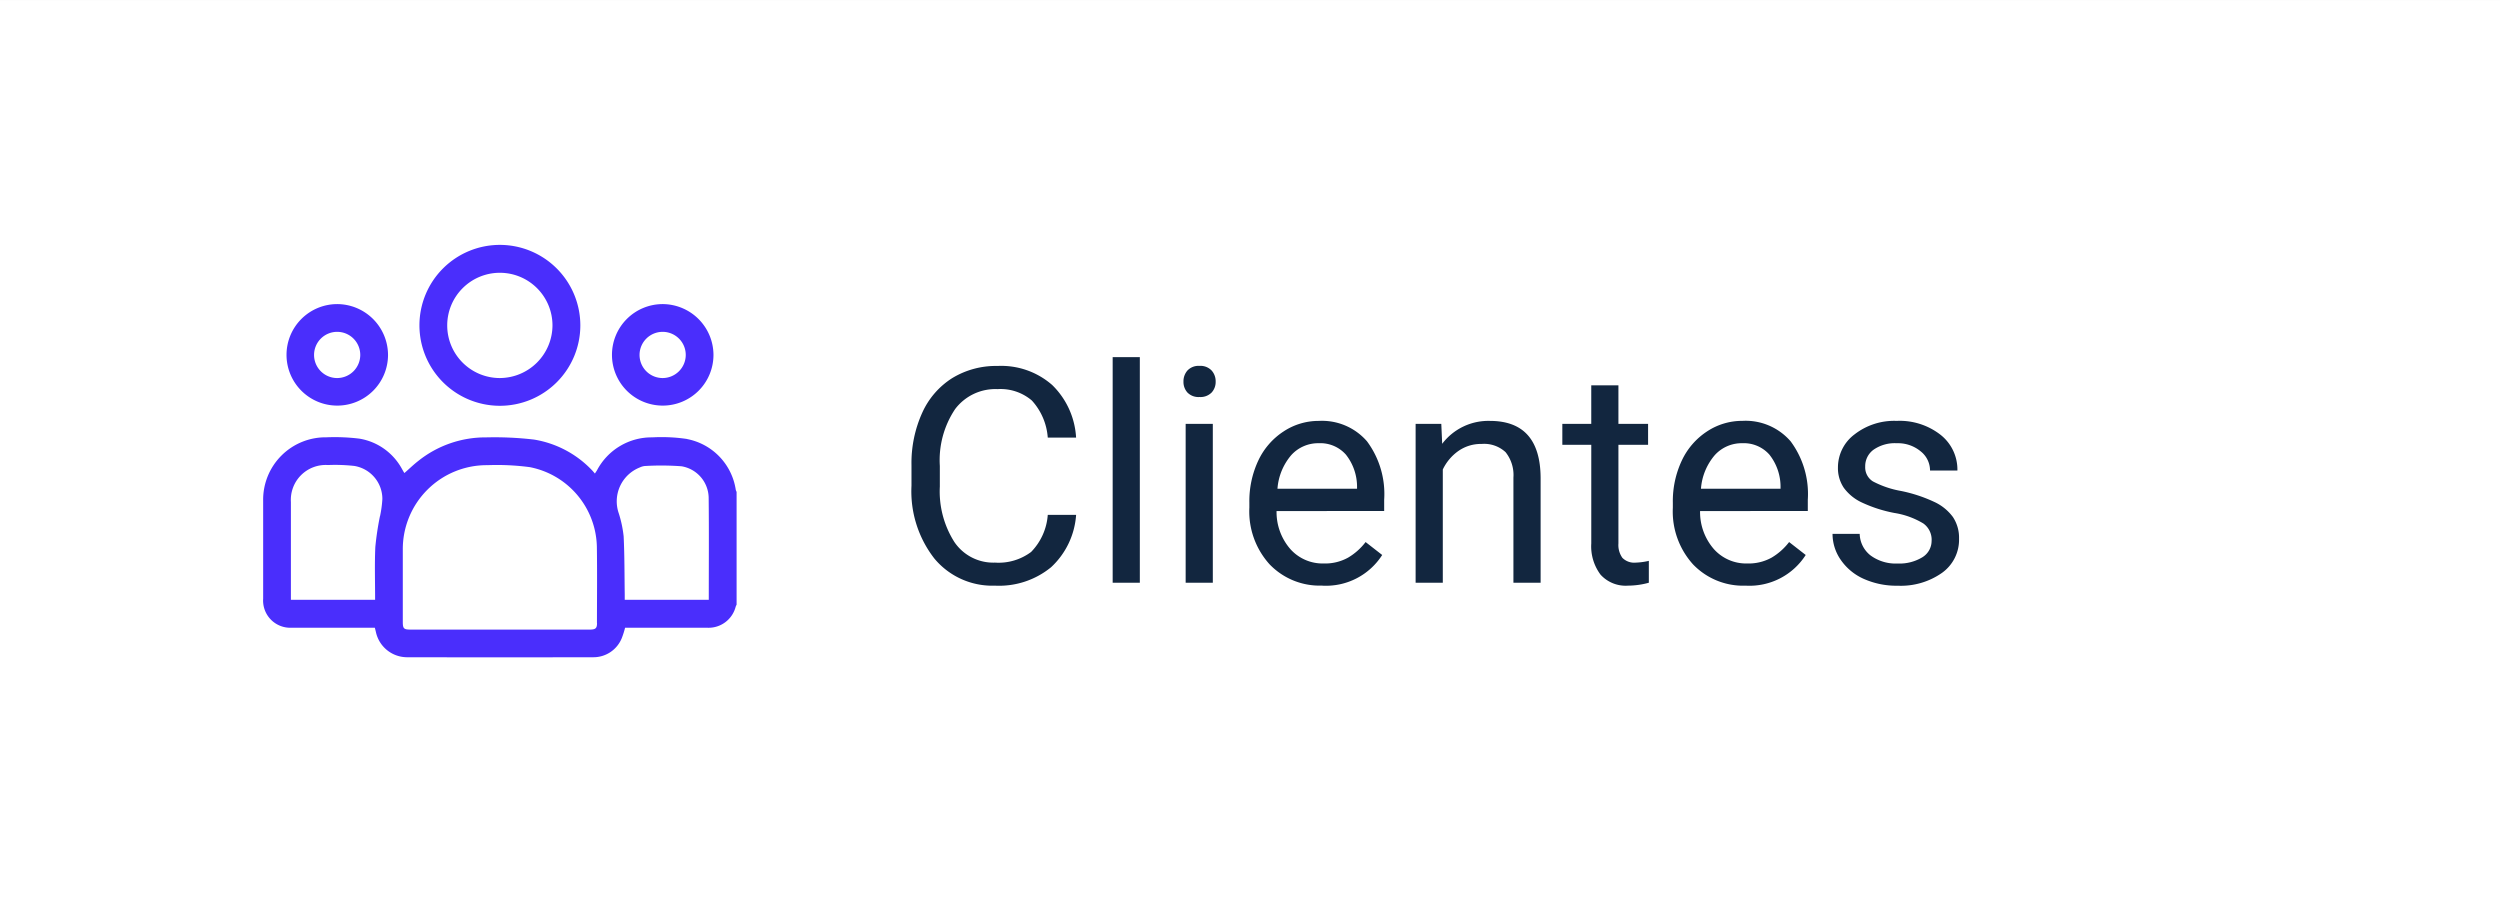 <svg xmlns="http://www.w3.org/2000/svg" xmlns:xlink="http://www.w3.org/1999/xlink" width="133" height="48" viewBox="0 0 133 48">
  <rect x="0" y="0" width="133" height="48" fill="#808080" stroke="none"/>
  <defs>
    <clipPath id="clip-path">
      <rect id="Rectángulo_292467" data-name="Rectángulo 292467" width="25.189" height="21.943" fill="#4a2efc"/>
    </clipPath>
  </defs>
  <g id="Grupo_874030" data-name="Grupo 874030" transform="translate(-375 -1475.204)">
    <g id="Grupo_870107" data-name="Grupo 870107" transform="translate(48 -405.233)">
      <rect id="Rectángulo_289858" data-name="Rectángulo 289858" width="133" height="48" transform="translate(327 1880.438)" fill="#fff"/>
      <path id="Trazado_609220" data-name="Trazado 609220" d="M9.688,13.391a4.185,4.185,0,0,1-1.332,2.785,4.365,4.365,0,0,1-2.98.98,4.008,4.008,0,0,1-3.23-1.445A5.815,5.815,0,0,1,.93,11.844V10.75A6.481,6.481,0,0,1,1.5,7.961,4.231,4.231,0,0,1,3.1,6.113a4.47,4.47,0,0,1,2.406-.645A4.11,4.11,0,0,1,8.414,6.48a4.235,4.235,0,0,1,1.273,2.8H8.18a3.268,3.268,0,0,0-.848-1.975A2.565,2.565,0,0,0,5.508,6.7,2.684,2.684,0,0,0,3.254,7.759a4.882,4.882,0,0,0-.816,3.026v1.1a5.018,5.018,0,0,0,.773,2.948A2.5,2.5,0,0,0,5.375,15.93a2.887,2.887,0,0,0,1.918-.566,3.143,3.143,0,0,0,.887-1.973ZM13.078,17H11.633V5h1.445Zm3.883,0H15.516V8.547h1.445ZM15.4,6.3a.863.863,0,0,1,.215-.594.807.807,0,0,1,.637-.242.819.819,0,0,1,.641.242.854.854,0,0,1,.219.594.826.826,0,0,1-.219.586.834.834,0,0,1-.641.234.821.821,0,0,1-.637-.234A.834.834,0,0,1,15.4,6.3Zm7.383,10.852a3.693,3.693,0,0,1-2.8-1.129,4.19,4.19,0,0,1-1.078-3.02v-.266a5.073,5.073,0,0,1,.48-2.246A3.748,3.748,0,0,1,20.73,8.949,3.378,3.378,0,0,1,22.6,8.391a3.166,3.166,0,0,1,2.563,1.086,4.7,4.7,0,0,1,.914,3.109v.6H20.352a3,3,0,0,0,.73,2.02,2.3,2.3,0,0,0,1.777.77,2.517,2.517,0,0,0,1.3-.312,3.259,3.259,0,0,0,.93-.828l.883.688A3.55,3.55,0,0,1,22.781,17.156ZM22.6,9.578a1.928,1.928,0,0,0-1.469.637A3.1,3.1,0,0,0,20.4,12h4.234v-.109a2.753,2.753,0,0,0-.594-1.707A1.815,1.815,0,0,0,22.6,9.578Zm6.516-1.031.047,1.063A3.08,3.08,0,0,1,31.7,8.391q2.68,0,2.7,3.023V17H32.953V11.406a1.946,1.946,0,0,0-.418-1.352,1.675,1.675,0,0,0-1.277-.437,2.086,2.086,0,0,0-1.234.375,2.546,2.546,0,0,0-.828.984V17H27.75V8.547ZM38.539,6.5V8.547h1.578V9.664H38.539v5.249a1.173,1.173,0,0,0,.211.763.888.888,0,0,0,.719.254,3.5,3.5,0,0,0,.688-.094V17a4.215,4.215,0,0,1-1.109.155,1.8,1.8,0,0,1-1.461-.586,2.517,2.517,0,0,1-.492-1.664V9.664H35.555V8.547h1.539V6.5Zm6.773,10.656a3.693,3.693,0,0,1-2.8-1.129,4.19,4.19,0,0,1-1.078-3.02v-.266a5.073,5.073,0,0,1,.48-2.246,3.748,3.748,0,0,1,1.344-1.547,3.378,3.378,0,0,1,1.871-.559A3.166,3.166,0,0,1,47.7,9.477a4.7,4.7,0,0,1,.914,3.109v.6H42.883a3,3,0,0,0,.73,2.02,2.3,2.3,0,0,0,1.777.77,2.517,2.517,0,0,0,1.3-.312,3.259,3.259,0,0,0,.93-.828l.883.688A3.55,3.55,0,0,1,45.313,17.156Zm-.18-7.578a1.928,1.928,0,0,0-1.469.637A3.1,3.1,0,0,0,42.93,12h4.234v-.109a2.753,2.753,0,0,0-.594-1.707A1.815,1.815,0,0,0,45.133,9.578Zm10.07,5.18a1.064,1.064,0,0,0-.441-.91,4.249,4.249,0,0,0-1.539-.559,7.277,7.277,0,0,1-1.742-.562,2.479,2.479,0,0,1-.953-.781,1.869,1.869,0,0,1-.309-1.078A2.193,2.193,0,0,1,51.1,9.109a3.432,3.432,0,0,1,2.246-.719,3.532,3.532,0,0,1,2.332.742,2.357,2.357,0,0,1,.895,1.9H55.117a1.3,1.3,0,0,0-.5-1.023,1.888,1.888,0,0,0-1.27-.43,1.976,1.976,0,0,0-1.234.344,1.082,1.082,0,0,0-.445.9.877.877,0,0,0,.414.789,5.1,5.1,0,0,0,1.5.508,7.8,7.8,0,0,1,1.754.578,2.558,2.558,0,0,1,1,.809,1.988,1.988,0,0,1,.324,1.152,2.163,2.163,0,0,1-.906,1.816,3.8,3.8,0,0,1-2.352.684,4.257,4.257,0,0,1-1.8-.359,2.922,2.922,0,0,1-1.223-1A2.42,2.42,0,0,1,49.93,14.4h1.445a1.5,1.5,0,0,0,.582,1.152,2.258,2.258,0,0,0,1.434.426,2.331,2.331,0,0,0,1.316-.332A1.02,1.02,0,0,0,55.2,14.758Z" transform="translate(374.561 1894.438)" fill="#12263f"/>
    </g>
    <g id="Grupo_873998" data-name="Grupo 873998" transform="translate(389 1488.233)">
      <g id="Grupo_873998-2" data-name="Grupo 873998" clip-path="url(#clip-path)">
        <path id="Trazado_608952" data-name="Trazado 608952" d="M22.559,155.771a9.152,9.152,0,0,0-1.86-.087,3.279,3.279,0,0,0-2.936,1.747c-.03.052-.065.1-.113.178-.066-.075-.112-.133-.164-.185a5.463,5.463,0,0,0-3.079-1.623,18.09,18.09,0,0,0-2.549-.116,5.714,5.714,0,0,0-3.6,1.249c-.257.2-.491.427-.734.64-.012,0-.022-.006-.025-.011-.037-.063-.073-.127-.11-.191a3.16,3.16,0,0,0-2.262-1.619,10.689,10.689,0,0,0-1.765-.072A3.32,3.32,0,0,0,0,159.052q0,2.607,0,5.214a1.447,1.447,0,0,0,1.535,1.544q2.066,0,4.132,0h.274c.021.084.04.154.056.225a1.7,1.7,0,0,0,1.636,1.346q4.956.011,9.912,0a1.624,1.624,0,0,0,1.541-1.035,4.481,4.481,0,0,0,.168-.533h.258c1.377,0,2.755,0,4.132,0a1.491,1.491,0,0,0,1.494-1.12.874.874,0,0,1,.049-.109v-6a.565.565,0,0,1-.044-.109,3.237,3.237,0,0,0-2.585-2.7m-16.344,4.1a15.553,15.553,0,0,0-.247,1.645c-.041.924-.011,1.851-.011,2.805H1.476v-.261q0-2.471,0-4.941a1.855,1.855,0,0,1,1.974-1.967,9.309,9.309,0,0,1,1.4.048,1.779,1.779,0,0,1,1.492,1.759,6,6,0,0,1-.124.912m11.544,5.69c0,.275-.08.345-.381.345H7.841c-.359,0-.412-.053-.412-.412,0-1.278,0-2.556,0-3.835a4.465,4.465,0,0,1,4.51-4.5,13.251,13.251,0,0,1,2.251.106,4.411,4.411,0,0,1,3.563,4.22c.021,1.36.006,2.72.005,4.08m5.95-1.242H19.236c0-.086,0-.173,0-.259-.015-1.04-.008-2.081-.058-3.119a6.176,6.176,0,0,0-.258-1.22,1.939,1.939,0,0,1,1.123-2.447.792.792,0,0,1,.258-.074,14.6,14.6,0,0,1,1.956.014,1.726,1.726,0,0,1,1.444,1.668c.02,1.8.006,3.6.006,5.437" transform="translate(0 -145.445)" fill="#4a2efc"/>
        <path id="Trazado_608953" data-name="Trazado 608953" d="M130.819,0a4.28,4.28,0,1,0,4.263,4.284A4.286,4.286,0,0,0,130.819,0M130.8,7.084a2.8,2.8,0,1,1,2.8-2.8,2.813,2.813,0,0,1-2.8,2.8" transform="translate(-118.208 -0.001)" fill="#4a2efc"/>
        <path id="Trazado_608954" data-name="Trazado 608954" d="M21.452,47.915a2.7,2.7,0,1,0,2.7,2.711,2.713,2.713,0,0,0-2.7-2.711m-.021,3.934a1.229,1.229,0,1,1,1.244-1.221,1.233,1.233,0,0,1-1.244,1.221" transform="translate(-17.509 -44.766)" fill="#4a2efc"/>
        <path id="Trazado_608955" data-name="Trazado 608955" d="M284.92,47.915a2.7,2.7,0,1,0,2.715,2.694,2.714,2.714,0,0,0-2.715-2.694m0,3.934a1.229,1.229,0,1,1,1.24-1.225,1.233,1.233,0,0,1-1.24,1.225" transform="translate(-263.678 -44.766)" fill="#4a2efc"/>
        <path id="Trazado_608956" data-name="Trazado 608956" d="M119.318,311.384h0" transform="translate(-111.476 -290.92)" fill="#4a2efc"/>
      </g>
    </g>
  </g>
</svg>
